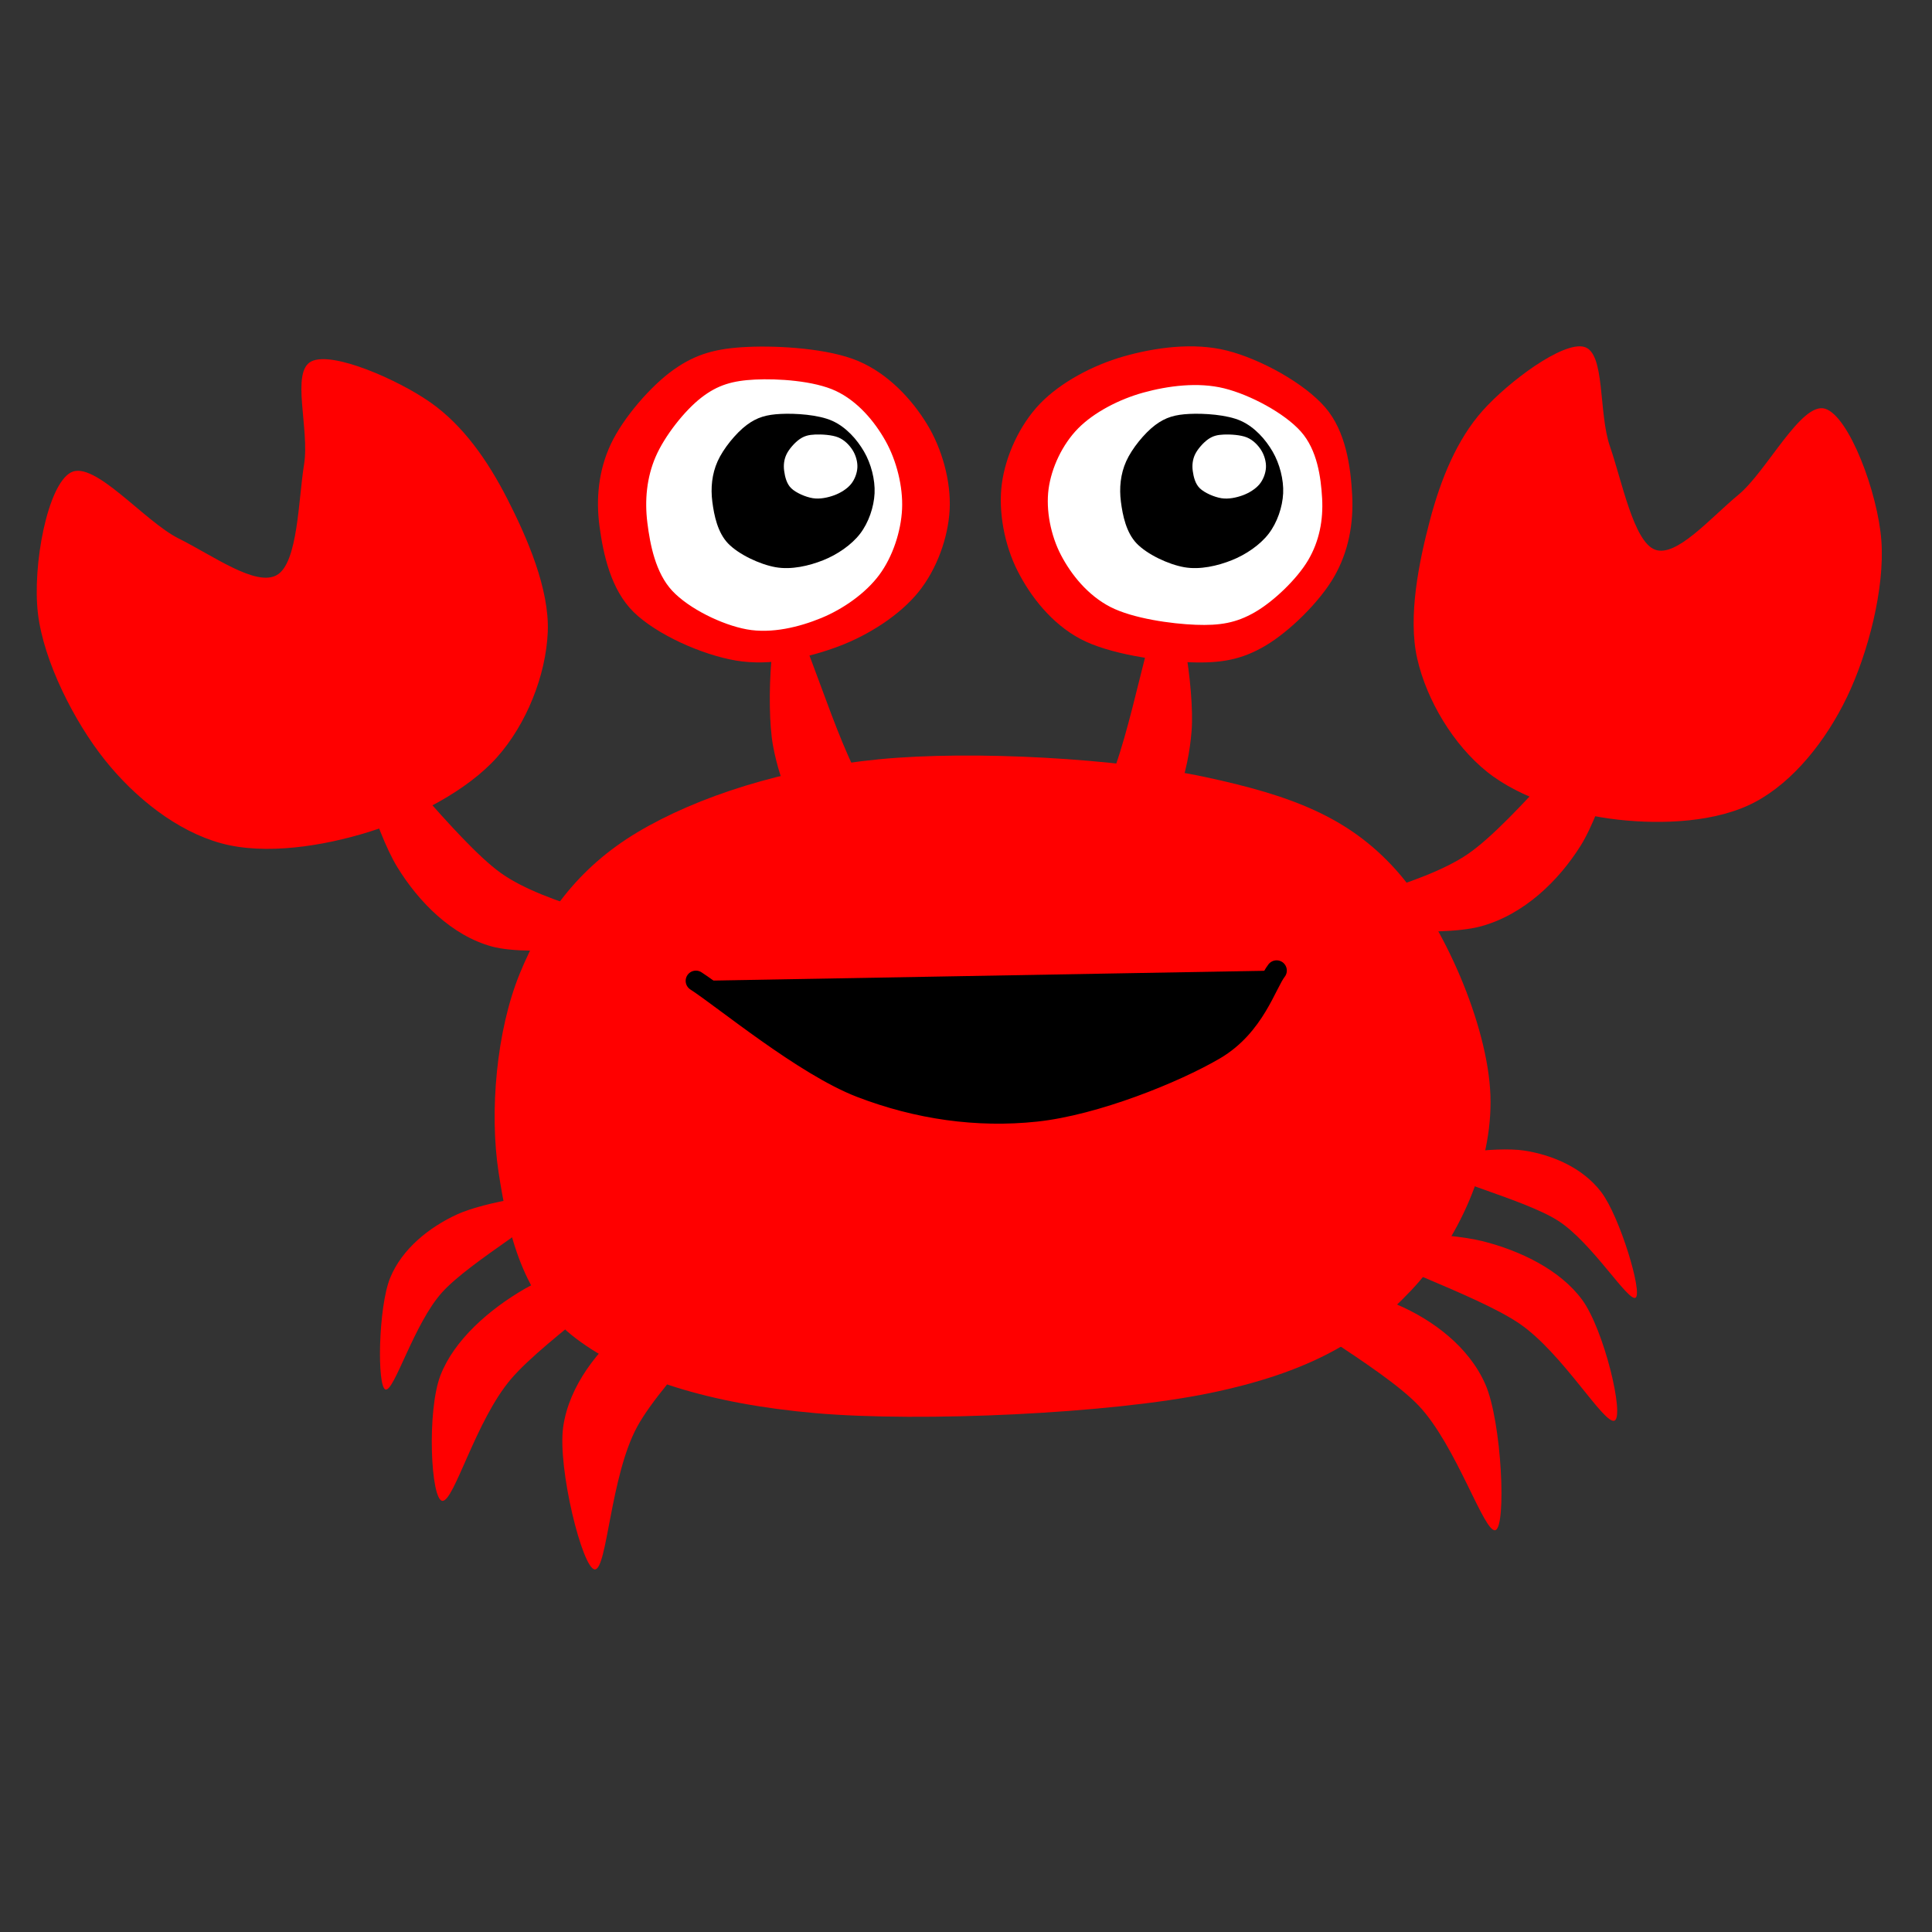 <?xml version="1.0" encoding="utf-8"?>
<svg viewBox="0 0 500 500" xmlns="http://www.w3.org/2000/svg">
  <rect x="0" y="0" width="500" height="500" fill="#333333" stroke="none"/>
  <path style="fill: transparent; mix-blend-mode: source-over; fill-opacity: 1; fill-rule: nonzero; vector-effect: non-scaling-stroke;" d="M 161.5 190.5 L 338.5 190.5 L 338.5 308.5 L 161.5 308.5 L 161.5 190.5 Z"/>
  <g style="mix-blend-mode: source-over;" transform="matrix(0.662, 0, 0, 0.662, 0, 80.889)">
    <g clip-path="url(#a)" style="">
      <path d="M0 0h755.596v511.118H0z" style="fill: #000; fill-opacity: 0;"/>
      <path d="M249.2 203.166c-23.404 13.98-37.001 33.2-46.049 55.355-9.048 22.156-11.884 53.84-8.238 77.581 3.647 23.741 9.443 49.17 30.117 64.865 20.675 15.695 52.644 25.722 93.932 29.304 41.287 3.582 115.018.176 153.794-7.813 38.775-7.99 60.54-20.712 78.858-40.124 18.317-19.412 32.025-48.94 31.043-76.348-.981-27.408-18.325-67.362-36.934-88.101-18.608-20.74-41.024-29.13-74.715-36.336-33.692-7.207-90.465-10.507-127.433-6.904-36.968 3.603-70.97 14.542-94.375 28.521z" style="fill: #ff0000;"/>
      <path d="M496.415 383.028c-1.426-6.596 35.597-1.264 49.643 4.734s28.209 16.548 34.635 31.255c6.427 14.707 8.27 55.602 3.924 56.988-4.346 1.387-15.298-33.173-29.998-48.67-14.7-15.496-56.777-37.712-58.204-44.307zM529.902 363.672c-2.42-5.38 34.897-4.359 49.665-.648 14.768 3.71 30.35 11.214 38.944 22.911 8.595 11.697 16.693 45.707 12.622 47.269-4.07 1.562-20.176-26.309-37.048-37.897-16.872-11.59-61.763-26.255-64.183-31.635zM560 333.85c-2.237-4.584 24.794-7.915 35.793-6.247 11 1.669 22.932 6.67 30.202 16.256 7.271 9.585 16.218 39.383 13.422 41.258-2.796 1.875-16.964-21.464-30.2-30.009-13.236-8.544-46.98-16.674-49.217-21.258zM295.55 375.38c-.443-6.754-36.564 9.652-49.126 19.684-12.562 10.032-23.934 24.46-26.244 40.507-2.31 16.048 7.564 55.78 12.382 55.781 4.818.002 6.027-36.443 16.525-55.772 10.499-19.328 46.907-53.448 46.464-60.2zM255.934 367.06c.915-5.892-36.742 6.476-50.695 14.537-13.954 8.061-27.644 20.004-33.024 33.83-5.38 13.826-3.846 48.873.743 49.127 4.59.253 12.961-31.357 26.79-47.606 13.83-16.249 55.27-43.996 56.186-49.888zM216.756 347.683c.959-5.074-27.489-.014-38.196 4.94-10.707 4.955-21.405 13.388-26.045 24.788-4.64 11.4-5.18 42.67-1.797 43.613 3.383.942 11.086-25.736 22.092-37.96 11.007-12.223 42.988-30.308 43.946-35.381zM141.826 165.628c-6.756-.391 5.08 37.471 13.49 51.172 8.41 13.7 21.329 26.76 36.971 31.029 15.643 4.268 56.29-.64 56.885-5.42.595-4.781-35.426-10.468-53.317-23.264-17.891-12.797-47.272-53.127-54.029-53.517zM630.631 157.418c7.34-.541-4.064 37.216-12.684 50.972s-22.173 26.981-39.036 31.563c-16.864 4.583-61.31.65-62.144-4.07-.834-4.72 38.16-11.17 57.137-24.248 18.978-13.078 49.387-53.677 56.727-54.217z" style="fill: #ff0000;"/>
      <path d="M27.72 62.507c-9.173 4.873-15.1 36.346-12.9 55.066 2.201 18.72 14.162 42.269 26.106 57.253 11.943 14.985 28.342 27.954 45.557 32.655 17.215 4.7 39.775 1.144 57.734-4.45 17.959-5.593 38.366-16.074 50.02-29.11 11.655-13.037 19.226-32.26 19.907-49.108.68-16.848-8.184-37.041-15.82-51.983-7.638-14.941-17.244-28.703-30.002-37.665-12.758-8.961-38.305-20.137-46.547-16.103-8.242 4.033-.663 26.387-2.905 40.304-2.242 13.918-2.38 38.374-10.547 43.202-8.167 4.828-25.026-7.558-38.46-14.235-13.433-6.676-32.968-30.7-42.142-25.826zM713.568 37.613c9.306 2.981 20.506 32.684 21.918 51.472 1.41 18.789-5.243 44.226-13.45 61.26-8.207 17.035-20.869 32.965-35.794 40.948-14.925 7.982-36.264 8.914-53.757 6.947-17.494-1.967-38.127-8.247-51.203-18.748-13.075-10.5-23.54-27.868-27.25-44.257-3.711-16.389.719-37.928 4.985-54.076 4.266-16.149 10.554-31.526 20.611-42.814 10.058-11.287 31.436-27.251 39.733-24.91 8.297 2.34 5.443 25.746 10.048 38.955 4.606 13.209 9.211 37.165 17.586 40.299 8.374 3.134 21.564-12.314 32.66-21.493 11.095-9.18 24.608-36.565 33.913-33.583zM455.522 112.242c5.535-3.697 11.599 35.227 10.31 51.36-1.288 16.135-6.652 33.95-18.042 45.444s-47.77 27.4-50.298 23.522c-2.528-3.877 25.456-26.73 35.128-46.785 9.671-20.054 17.367-69.845 22.902-73.541zM307.6 116.66c-5.994-2.789-8.318 36.795-5.413 52.6 2.904 15.803 10.119 32.628 22.84 42.225 12.72 9.596 51.293 19.6 53.482 15.352 2.189-4.248-28.532-22.48-40.35-40.843-11.818-18.363-24.563-66.544-30.558-69.334z" style="fill: #ff0000;"/>
      <path d="M263.316 22.354c8.903-6.317 16.879-8.362 28.933-8.92 12.055-.557 31.713.557 43.397 5.574 11.684 5.017 20.771 14.865 26.706 24.527 5.936 9.661 9.46 22.48 8.904 33.442-.556 10.962-5.008 23.41-12.241 32.33-7.233 8.918-19.288 16.721-31.157 21.18-11.87 4.46-26.708 7.804-40.062 5.574-13.353-2.23-31.156-10.218-40.058-18.95-8.903-8.733-11.871-22.482-13.355-33.445-1.483-10.962-.37-22.11 4.453-32.329 4.822-10.218 15.578-22.666 24.48-28.983zM494.759 130.201c-9.39 5.567-17.507 6.95-29.567 6.519-12.06-.433-31.56-3.155-42.793-9.113-11.233-5.957-19.483-16.517-24.606-26.633-5.124-10.115-7.586-23.18-6.134-34.059 1.453-10.879 6.91-22.921 14.849-31.216 7.94-8.296 20.593-15.085 32.788-18.556 12.195-3.471 27.256-5.588 40.382-2.272 13.126 3.317 30.214 12.738 38.37 22.17 8.157 9.433 9.99 23.38 10.57 34.426.58 11.047-1.444 22.066-7.087 31.855-5.643 9.79-17.383 21.313-26.772 26.88z" style="fill: #ff0000;"/>
      <path d="M274.121 33.298c6.477-5.031 12.28-6.66 21.05-7.104 8.77-.444 23.073.444 31.573 4.44 8.5 3.995 15.113 11.837 19.43 19.531 4.319 7.694 6.883 17.903 6.478 26.632-.404 8.73-3.643 18.644-8.906 25.746-5.262 7.102-14.032 13.317-22.668 16.868-8.636 3.55-19.431 6.214-29.146 4.439-9.716-1.776-22.668-8.137-29.145-15.092-6.477-6.954-8.637-17.904-9.716-26.633-1.08-8.73-.269-17.608 3.24-25.746 3.508-8.138 11.333-18.05 17.81-23.081zM490.536 117.166c-7.32 4.207-13.655 5.243-23.072 4.893-9.416-.35-24.645-2.45-33.426-6.991-8.781-4.54-15.241-12.569-19.26-20.254-4.018-7.685-5.964-17.603-4.85-25.856 1.115-8.252 5.354-17.38 11.537-23.66 6.184-6.281 16.05-11.41 25.565-14.023 9.515-2.612 21.27-4.191 31.524-1.651 10.254 2.54 23.613 9.72 29.998 16.891 6.385 7.173 7.84 17.759 8.313 26.143.473 8.383-1.087 16.741-5.475 24.16-4.388 7.417-13.533 16.14-20.854 20.348z" style="fill: #fff;"/>
      <path d="M291.88 43.984c4.126-3.088 7.822-4.087 13.409-4.36 5.587-.272 14.696.273 20.11 2.725 5.416 2.452 9.627 7.265 12.377 11.987s4.384 10.987 4.127 16.344c-.258 5.357-2.321 11.442-5.673 15.8-3.352 4.359-8.939 8.173-14.44 10.352-5.5 2.18-12.376 3.814-18.565 2.724-6.188-1.09-14.438-4.994-18.564-9.261-4.125-4.268-5.501-10.988-6.189-16.346-.687-5.357-.17-10.806 2.064-15.8 2.235-4.994 7.22-11.078 11.345-14.165zM451.61 43.984c4.126-3.088 7.822-4.087 13.409-4.36 5.586-.272 14.696.273 20.11 2.725 5.415 2.452 9.627 7.265 12.377 11.987s4.384 10.987 4.126 16.344c-.258 5.357-2.32 11.442-5.673 15.8-3.352 4.359-8.938 8.173-14.439 10.352-5.5 2.18-12.377 3.814-18.565 2.724-6.188-1.09-14.439-4.994-18.564-9.261-4.126-4.268-5.501-10.988-6.189-16.346-.687-5.357-.171-10.806 2.064-15.8 2.234-4.994 7.219-11.078 11.344-14.165z" style="fill: #000;"/>
      <path d="M312.611 49.495c1.861-1.282 3.529-1.697 6.05-1.81 2.52-.113 6.63.113 9.072 1.131 2.443 1.018 4.343 3.017 5.584 4.977 1.241 1.96 1.978 4.562 1.862 6.786-.117 2.224-1.047 4.75-2.56 6.56-1.512 1.81-4.032 3.393-6.514 4.298-2.482.905-5.584 1.584-8.376 1.131-2.792-.452-6.514-2.073-8.375-3.845-1.861-1.772-2.482-4.562-2.792-6.787-.31-2.224-.078-4.486.93-6.56 1.009-2.073 3.258-4.599 5.119-5.88zM472.34 49.503c1.862-1.282 3.53-1.697 6.05-1.81 2.52-.113 6.63.113 9.073 1.131 2.443 1.018 4.343 3.016 5.584 4.977 1.24 1.96 1.978 4.562 1.861 6.786-.116 2.224-1.047 4.75-2.559 6.56-1.512 1.81-4.033 3.393-6.514 4.298-2.482.905-5.584 1.583-8.376 1.131-2.792-.452-6.514-2.073-8.376-3.845-1.86-1.772-2.481-4.562-2.792-6.787-.31-2.224-.077-4.486.931-6.56 1.009-2.073 3.257-4.6 5.119-5.881z" style="fill: #fff;"/>
      <path d="M272.05 261.265c10.746 6.94 42.313 33.136 64.478 41.643 22.164 8.508 45.449 11.865 68.509 9.402 23.06-2.463 54.179-15 69.85-24.179 15.672-9.179 20.149-25.746 24.179-30.895" style="fill: #000; fill-opacity: 0;"/>
      <path d="M272.05 261.265c10.746 6.94 42.313 33.136 64.478 41.643 22.164 8.508 45.449 11.865 68.509 9.402 23.06-2.463 54.179-15 69.85-24.179 15.672-9.179 20.149-25.746 24.179-30.895" style="stroke: #000; stroke-width: 8; stroke-linecap: round; stroke-linejoin: round;"/>
    </g>
  </g>
</svg>